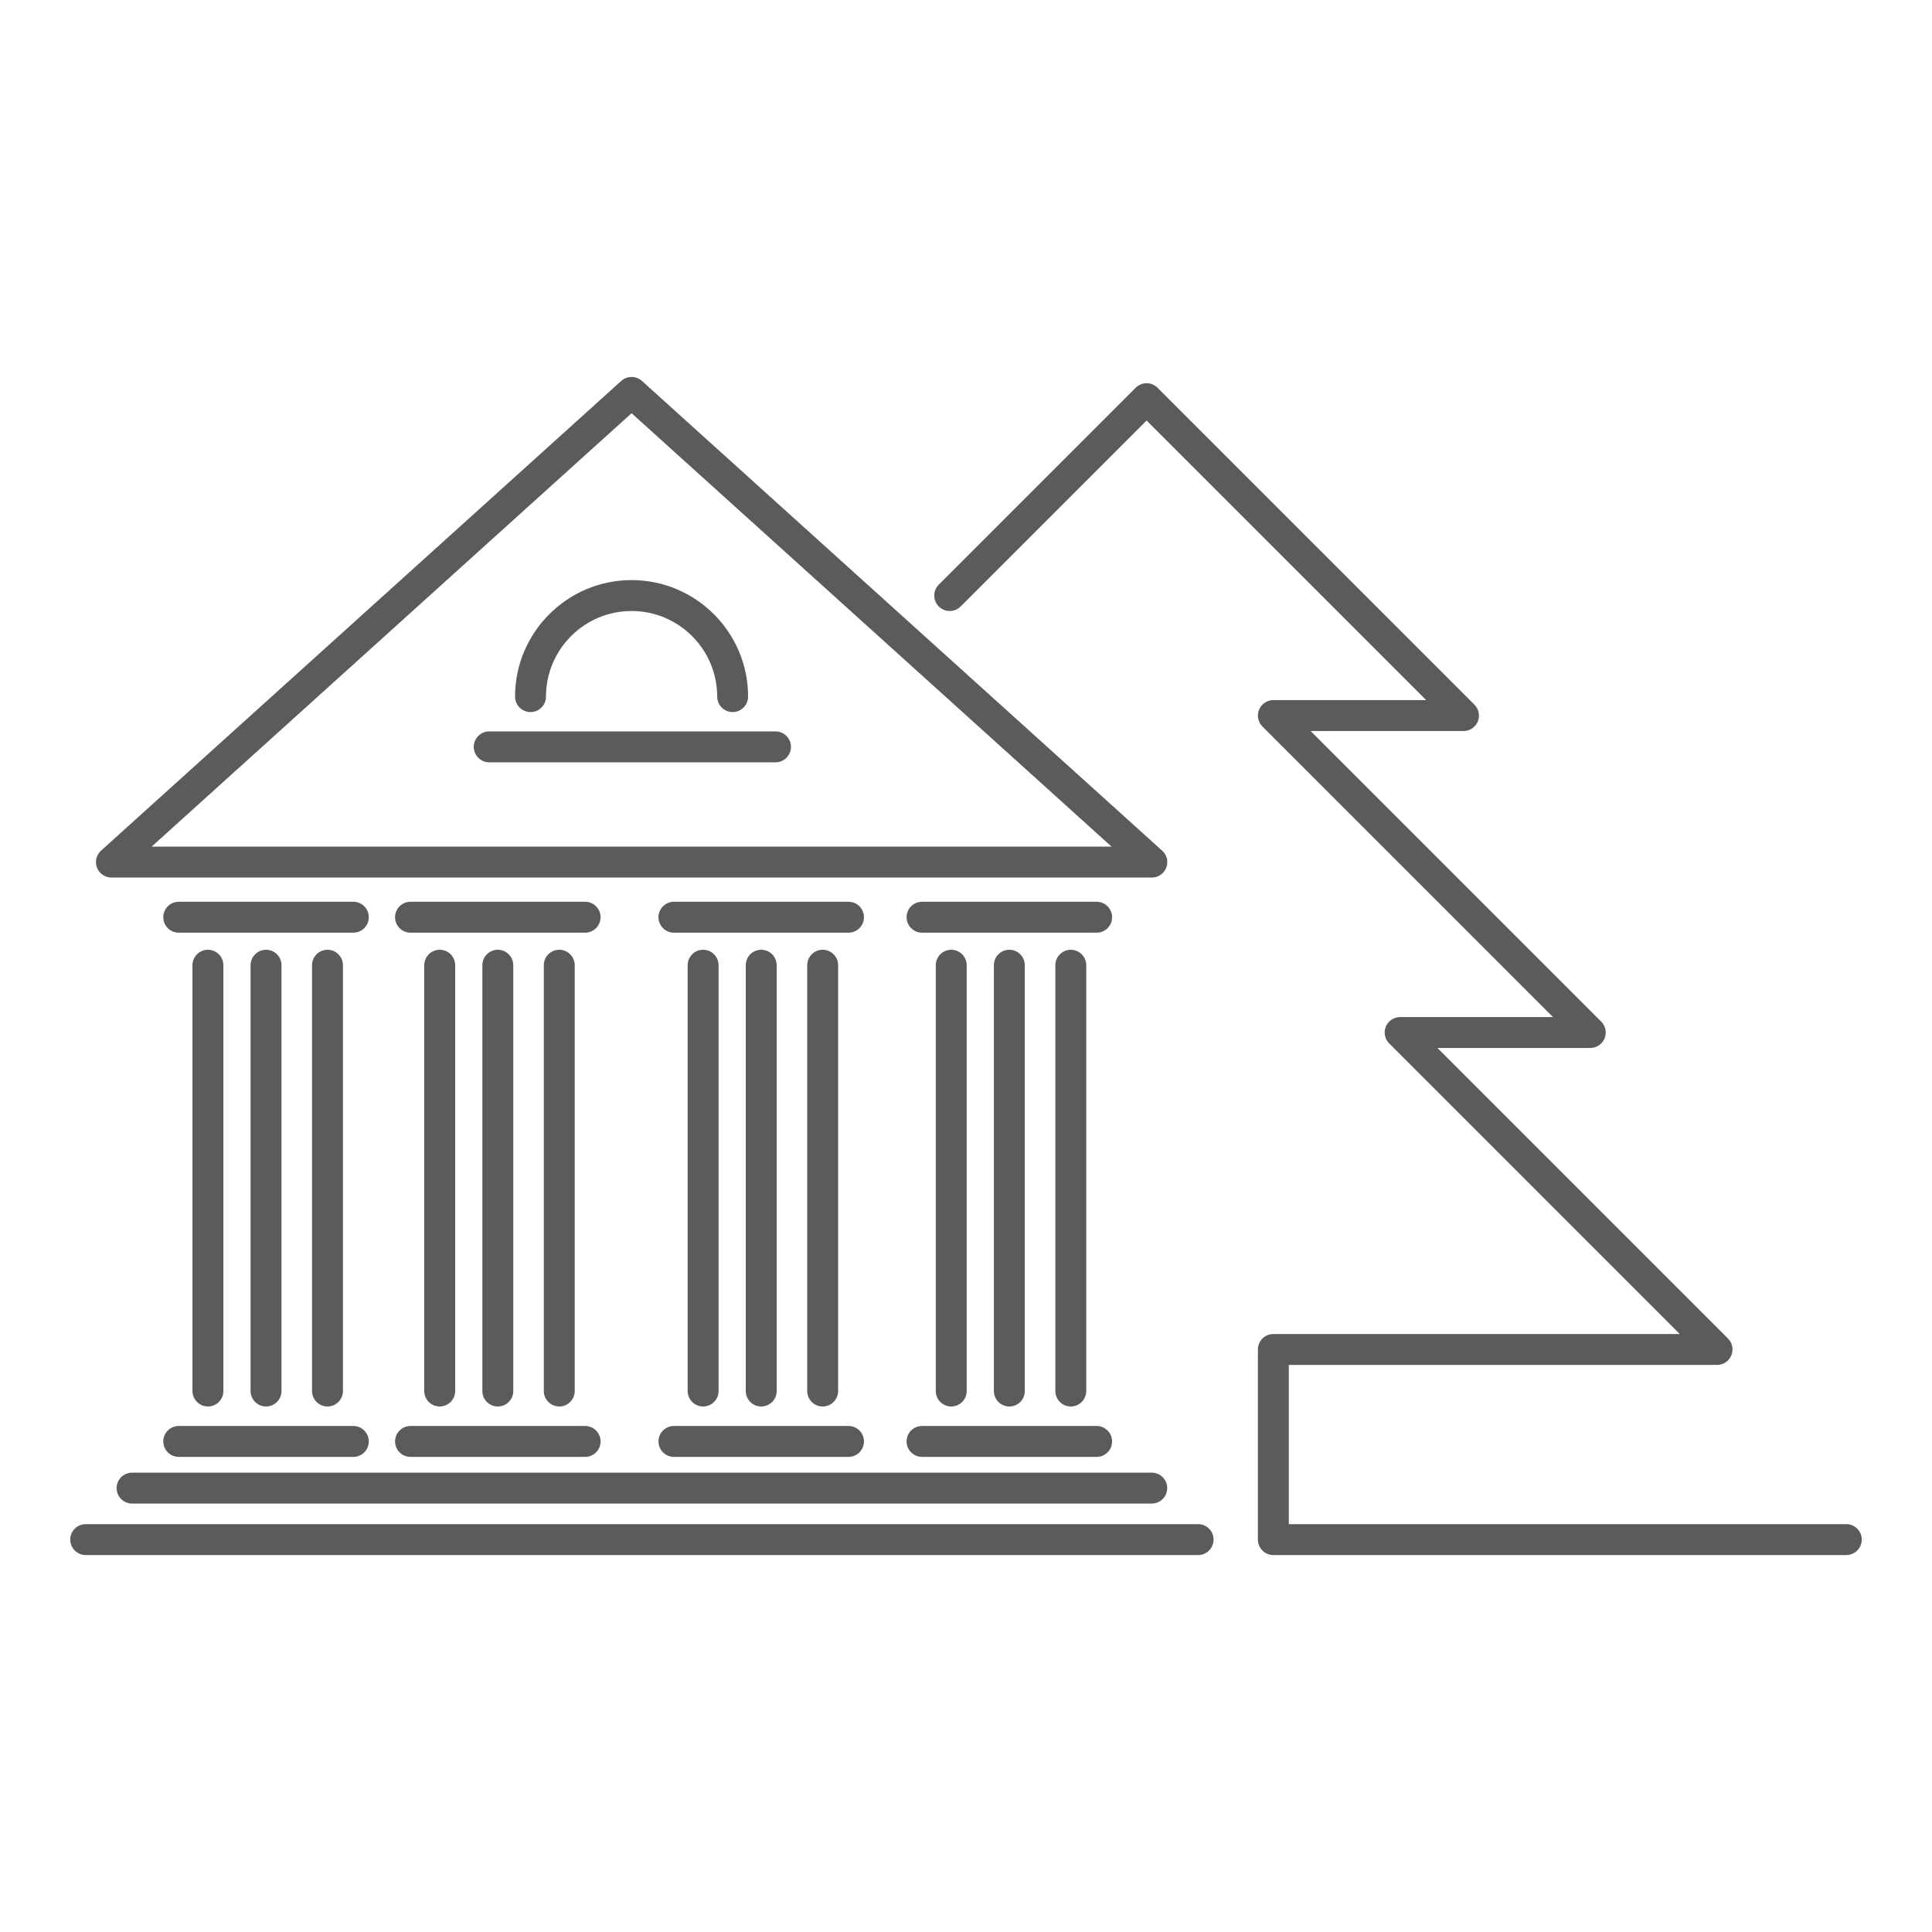 <?xml version="1.0" encoding="utf-8"?>
<!-- Generator: Adobe Illustrator 15.1.0, SVG Export Plug-In . SVG Version: 6.00 Build 0)  -->
<!DOCTYPE svg PUBLIC "-//W3C//DTD SVG 1.1//EN" "http://www.w3.org/Graphics/SVG/1.1/DTD/svg11.dtd">
<svg version="1.1" id="Layer_1" xmlns="http://www.w3.org/2000/svg" xmlns:xlink="http://www.w3.org/1999/xlink" x="0px" y="0px"
	 width="750px" height="750px" viewBox="585 165 750 750" enable-background="new 585 165 750 750" xml:space="preserve">
<g>
	<path fill="#5A5B5B" d="M1301.73,756.671h-216.416V694.86h166.248c2.427,0,4.614-1.462,5.543-3.704s0.416-4.822-1.3-6.538
		l-112.794-112.799h59.332c2.427,0,4.614-1.462,5.543-3.704s0.416-4.822-1.301-6.538L1093.8,448.79h59.331
		c2.427,0,4.614-1.462,5.543-3.704s0.416-4.823-1.301-6.539l-123.029-123.023c-2.342-2.343-6.143-2.343-8.484,0l-76.424,76.424
		c-2.343,2.343-2.343,6.142,0,8.485c2.343,2.343,6.143,2.343,8.485,0l72.181-72.181l108.544,108.538h-59.331
		c-2.427,0-4.614,1.462-5.543,3.704c-0.929,2.242-0.416,4.823,1.301,6.539l112.786,112.787h-59.331
		c-2.427,0-4.614,1.462-5.543,3.704s-0.416,4.822,1.3,6.538l112.794,112.799h-157.764c-3.313,0-6,2.687-6,6v73.811
		c0,3.313,2.687,6,6,6h222.416c3.313,0,6-2.687,6-6S1305.044,756.671,1301.73,756.671z"/>
	<path fill="#5A5B5B" d="M948.27,539.698v165.299c0,3.313,2.687,6,6,6s6-2.687,6-6V539.698c0-3.313-2.687-6-6-6
		S948.27,536.385,948.27,539.698z"/>
	<path fill="#5A5B5B" d="M994.682,539.698v165.299c0,3.313,2.687,6,6,6s6-2.687,6-6V539.698c0-3.313-2.687-6-6-6
		S994.682,536.385,994.682,539.698z"/>
	<path fill="#5A5B5B" d="M1016.713,521.065c0-3.313-2.687-6-6-6h-67.775c-3.313,0-6,2.687-6,6s2.687,6,6,6h67.775
		C1014.026,527.065,1016.713,524.379,1016.713,521.065z"/>
	<path fill="#5A5B5B" d="M942.938,730.563h67.775c3.313,0,6-2.687,6-6s-2.687-6-6-6h-67.775c-3.313,0-6,2.687-6,6
		S939.624,730.563,942.938,730.563z"/>
	<path fill="#5A5B5B" d="M970.828,539.698v165.299c0,3.313,2.687,6,6,6s6-2.687,6-6V539.698c0-3.313-2.687-6-6-6
		S970.828,536.385,970.828,539.698z"/>
	<path fill="#5A5B5B" d="M749.695,539.698v165.299c0,3.313,2.687,6,6,6s6-2.687,6-6V539.698c0-3.313-2.687-6-6-6
		S749.695,536.385,749.695,539.698z"/>
	<path fill="#5A5B5B" d="M796.107,539.698v165.299c0,3.313,2.687,6,6,6s6-2.687,6-6V539.698c0-3.313-2.687-6-6-6
		S796.107,536.385,796.107,539.698z"/>
	<path fill="#5A5B5B" d="M818.139,521.065c0-3.313-2.687-6-6-6h-67.775c-3.313,0-6,2.687-6,6s2.687,6,6,6h67.775
		C815.452,527.065,818.139,524.379,818.139,521.065z"/>
	<path fill="#5A5B5B" d="M744.363,730.563h67.775c3.313,0,6-2.687,6-6s-2.687-6-6-6h-67.775c-3.313,0-6,2.687-6,6
		S741.05,730.563,744.363,730.563z"/>
	<path fill="#5A5B5B" d="M772.254,539.698v165.299c0,3.313,2.687,6,6,6s6-2.687,6-6V539.698c0-3.313-2.687-6-6-6
		S772.254,536.385,772.254,539.698z"/>
	<path fill="#5A5B5B" d="M851.947,539.698v165.299c0,3.313,2.687,6,6,6s6-2.687,6-6V539.698c0-3.313-2.687-6-6-6
		S851.947,536.385,851.947,539.698z"/>
	<path fill="#5A5B5B" d="M898.359,539.698v165.299c0,3.313,2.687,6,6,6s6-2.687,6-6V539.698c0-3.313-2.687-6-6-6
		S898.359,536.385,898.359,539.698z"/>
	<path fill="#5A5B5B" d="M920.391,521.065c0-3.313-2.687-6-6-6h-67.775c-3.313,0-6,2.687-6,6s2.687,6,6,6h67.775
		C917.704,527.065,920.391,524.379,920.391,521.065z"/>
	<path fill="#5A5B5B" d="M846.615,730.563h67.775c3.313,0,6-2.687,6-6s-2.687-6-6-6h-67.775c-3.313,0-6,2.687-6,6
		S843.302,730.563,846.615,730.563z"/>
	<path fill="#5A5B5B" d="M874.506,539.698v165.299c0,3.313,2.687,6,6,6s6-2.687,6-6V539.698c0-3.313-2.687-6-6-6
		S874.506,536.385,874.506,539.698z"/>
	<path fill="#5A5B5B" d="M659.719,539.698v165.299c0,3.313,2.687,6,6,6s6-2.687,6-6V539.698c0-3.313-2.687-6-6-6
		S659.719,536.385,659.719,539.698z"/>
	<path fill="#5A5B5B" d="M706.131,539.698v165.299c0,3.313,2.687,6,6,6s6-2.687,6-6V539.698c0-3.313-2.687-6-6-6
		S706.131,536.385,706.131,539.698z"/>
	<path fill="#5A5B5B" d="M728.162,521.065c0-3.313-2.687-6-6-6h-67.775c-3.313,0-6,2.687-6,6s2.687,6,6,6h67.775
		C725.476,527.065,728.162,524.379,728.162,521.065z"/>
	<path fill="#5A5B5B" d="M654.387,730.563h67.775c3.313,0,6-2.687,6-6s-2.687-6-6-6h-67.775c-3.313,0-6,2.687-6,6
		S651.073,730.563,654.387,730.563z"/>
	<path fill="#5A5B5B" d="M682.277,539.698v165.299c0,3.313,2.687,6,6,6s6-2.687,6-6V539.698c0-3.313-2.687-6-6-6
		S682.277,536.385,682.277,539.698z"/>
	<path fill="#5A5B5B" d="M628.254,505.667h403.857c0.006,0,0.013,0,0.021,0c3.313,0,6-2.686,6-6c0-1.912-0.896-3.616-2.289-4.714
		L834.201,312.876c-2.284-2.063-5.758-2.063-8.042,0L624.233,495.214c-1.843,1.664-2.47,4.291-1.579,6.607
		C623.545,504.138,625.771,505.667,628.254,505.667z M830.18,325.413l186.334,168.254H643.851L830.18,325.413z"/>
	<path fill="#5A5B5B" d="M790.945,441.425c3.313,0,6-2.687,6-6c0-18.325,14.908-33.233,33.233-33.233
		c18.326,0,33.234,14.909,33.234,33.233c0,3.313,2.687,6,6,6s6-2.687,6-6c0-24.942-20.292-45.233-45.234-45.233
		c-24.942,0-45.233,20.292-45.233,45.233C784.945,438.738,787.632,441.425,790.945,441.425z"/>
	<path fill="#5A5B5B" d="M630.27,742.679c0,3.313,2.686,6,6,6h395.842c3.313,0,6-2.687,6-6s-2.687-6-6-6H636.27
		C632.956,736.679,630.27,739.365,630.27,742.679z"/>
	<path fill="#5A5B5B" d="M1050.111,756.671H618.27c-3.313,0-6,2.687-6,6s2.687,6,6,6h431.842c3.313,0,6-2.687,6-6
		S1053.425,756.671,1050.111,756.671z"/>
	<path fill="#5A5B5B" d="M886.055,448.938H774.914c-3.313,0-6,2.687-6,6s2.687,6,6,6h111.141c3.313,0,6-2.687,6-6
		S889.368,448.938,886.055,448.938z"/>
</g>
</svg>
